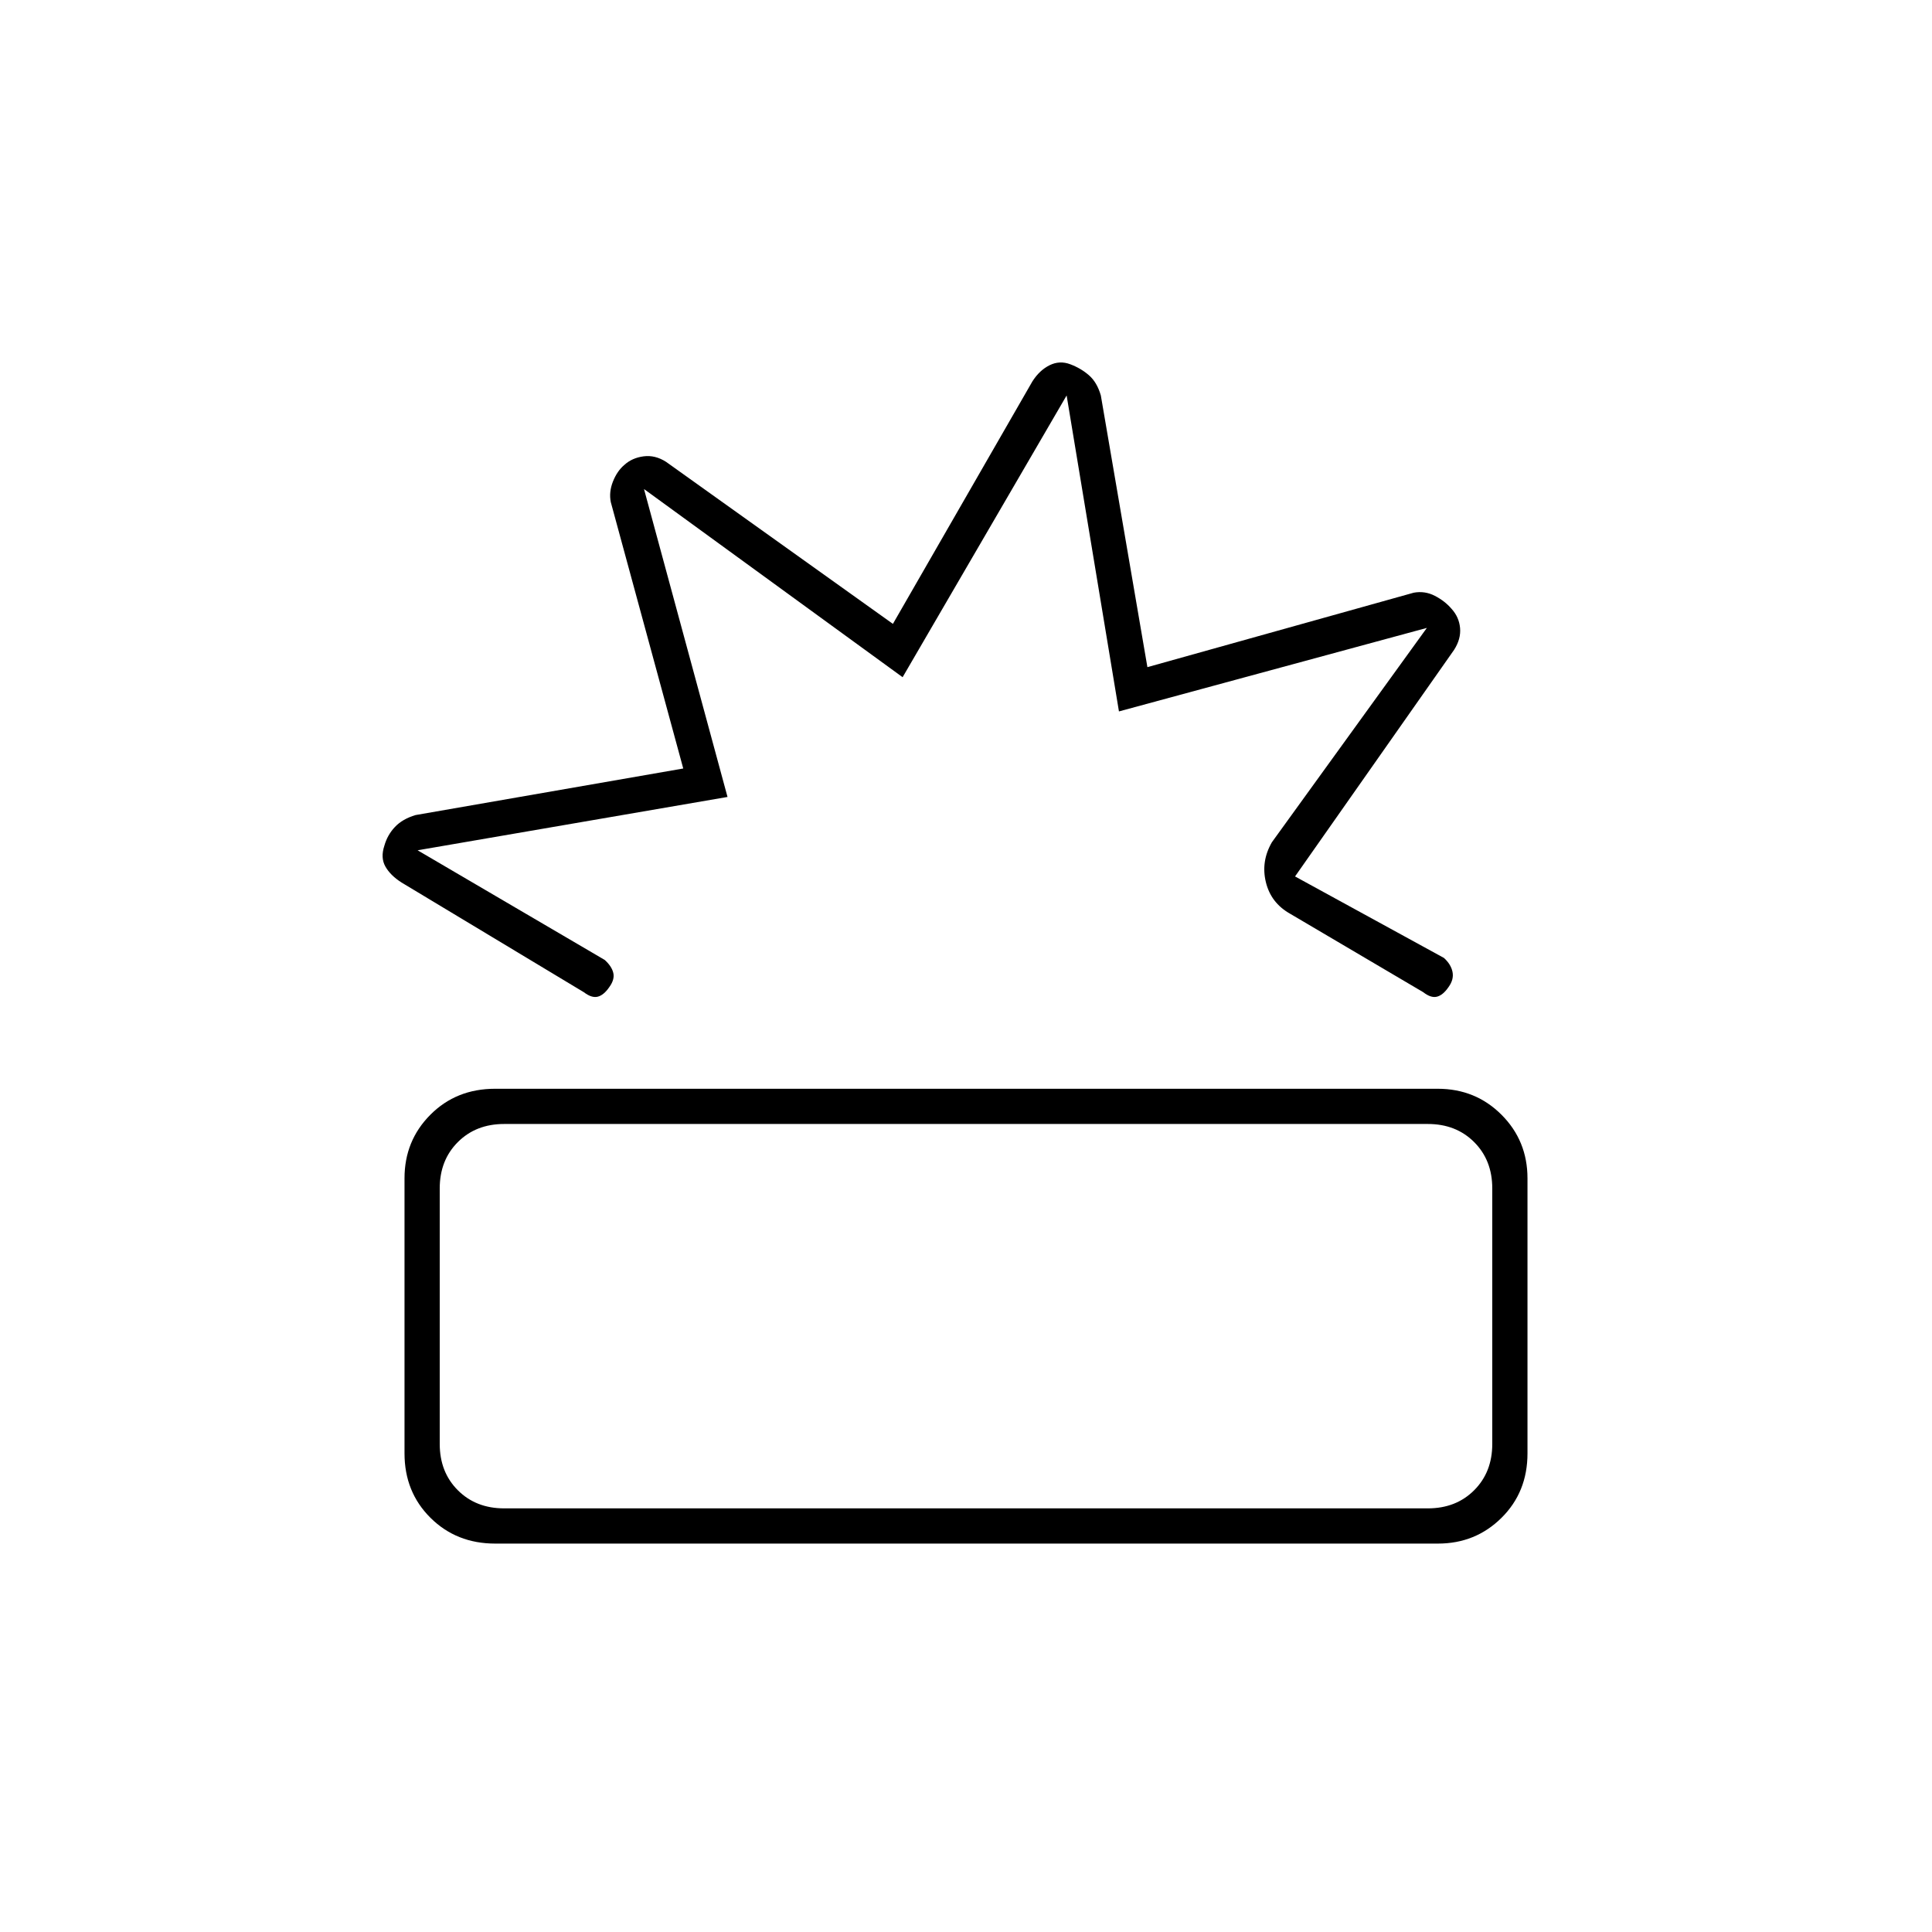 <svg xmlns="http://www.w3.org/2000/svg" height="20" viewBox="0 -960 960 960" width="20"><path d="M246.05-193q-19.25 0-32.15-12.81-12.9-12.81-12.9-32.03v-136.69q0-18.67 12.86-31.57Q226.71-419 246-419h468.39q18.81 0 31.71 12.92 12.9 12.92 12.9 31.59v136.68q0 19.23-12.92 32.02Q733.17-193 714.5-193H246.05Zm4.45-17.5h459q14 0 23-9t9-23v-127q0-14-9-23t-23-9h-459q-14 0-23 9t-9 23v127q0 14 9 23t23 9ZM443.68-650 513-770.5q3.5-5.5 8.5-8t10.31-.5q5.32 2 9.32 5.5t5.87 10l23.14 135 132.36-37q5.5-1 10.48 1.57 4.97 2.57 8.27 6.43 3.75 4.09 4.25 9.53.5 5.44-2.97 10.88L643.5-524.5l74 40.5q3.5 3.2 4.25 6.96t-2 7.54q-2.75 4-5.75 4.75t-6.83-2.25L641-506q-9.5-5.36-12-15.68t3-19.82L709-648l-153 41.5-26-157-81.5 140L320-717l41.5 153-154 26.5 93 54.5q3.5 3.2 4.25 6.46t-2 7.04q-2.75 4-5.75 4.75t-6.85-2.2L199.5-521.5q-5.5-3.5-8-7.92-2.5-4.41-.5-10.39 1.5-5.32 5.25-9.29 3.75-3.97 10.25-5.9l133-23.14-36-132.36q-1-5 1.07-10.23 2.07-5.22 5.68-8.27 3.84-3.5 9.56-4.25 5.72-.75 11.17 2.75l112.7 80.5Zm19.82 183ZM480-306.5Z"/></svg>